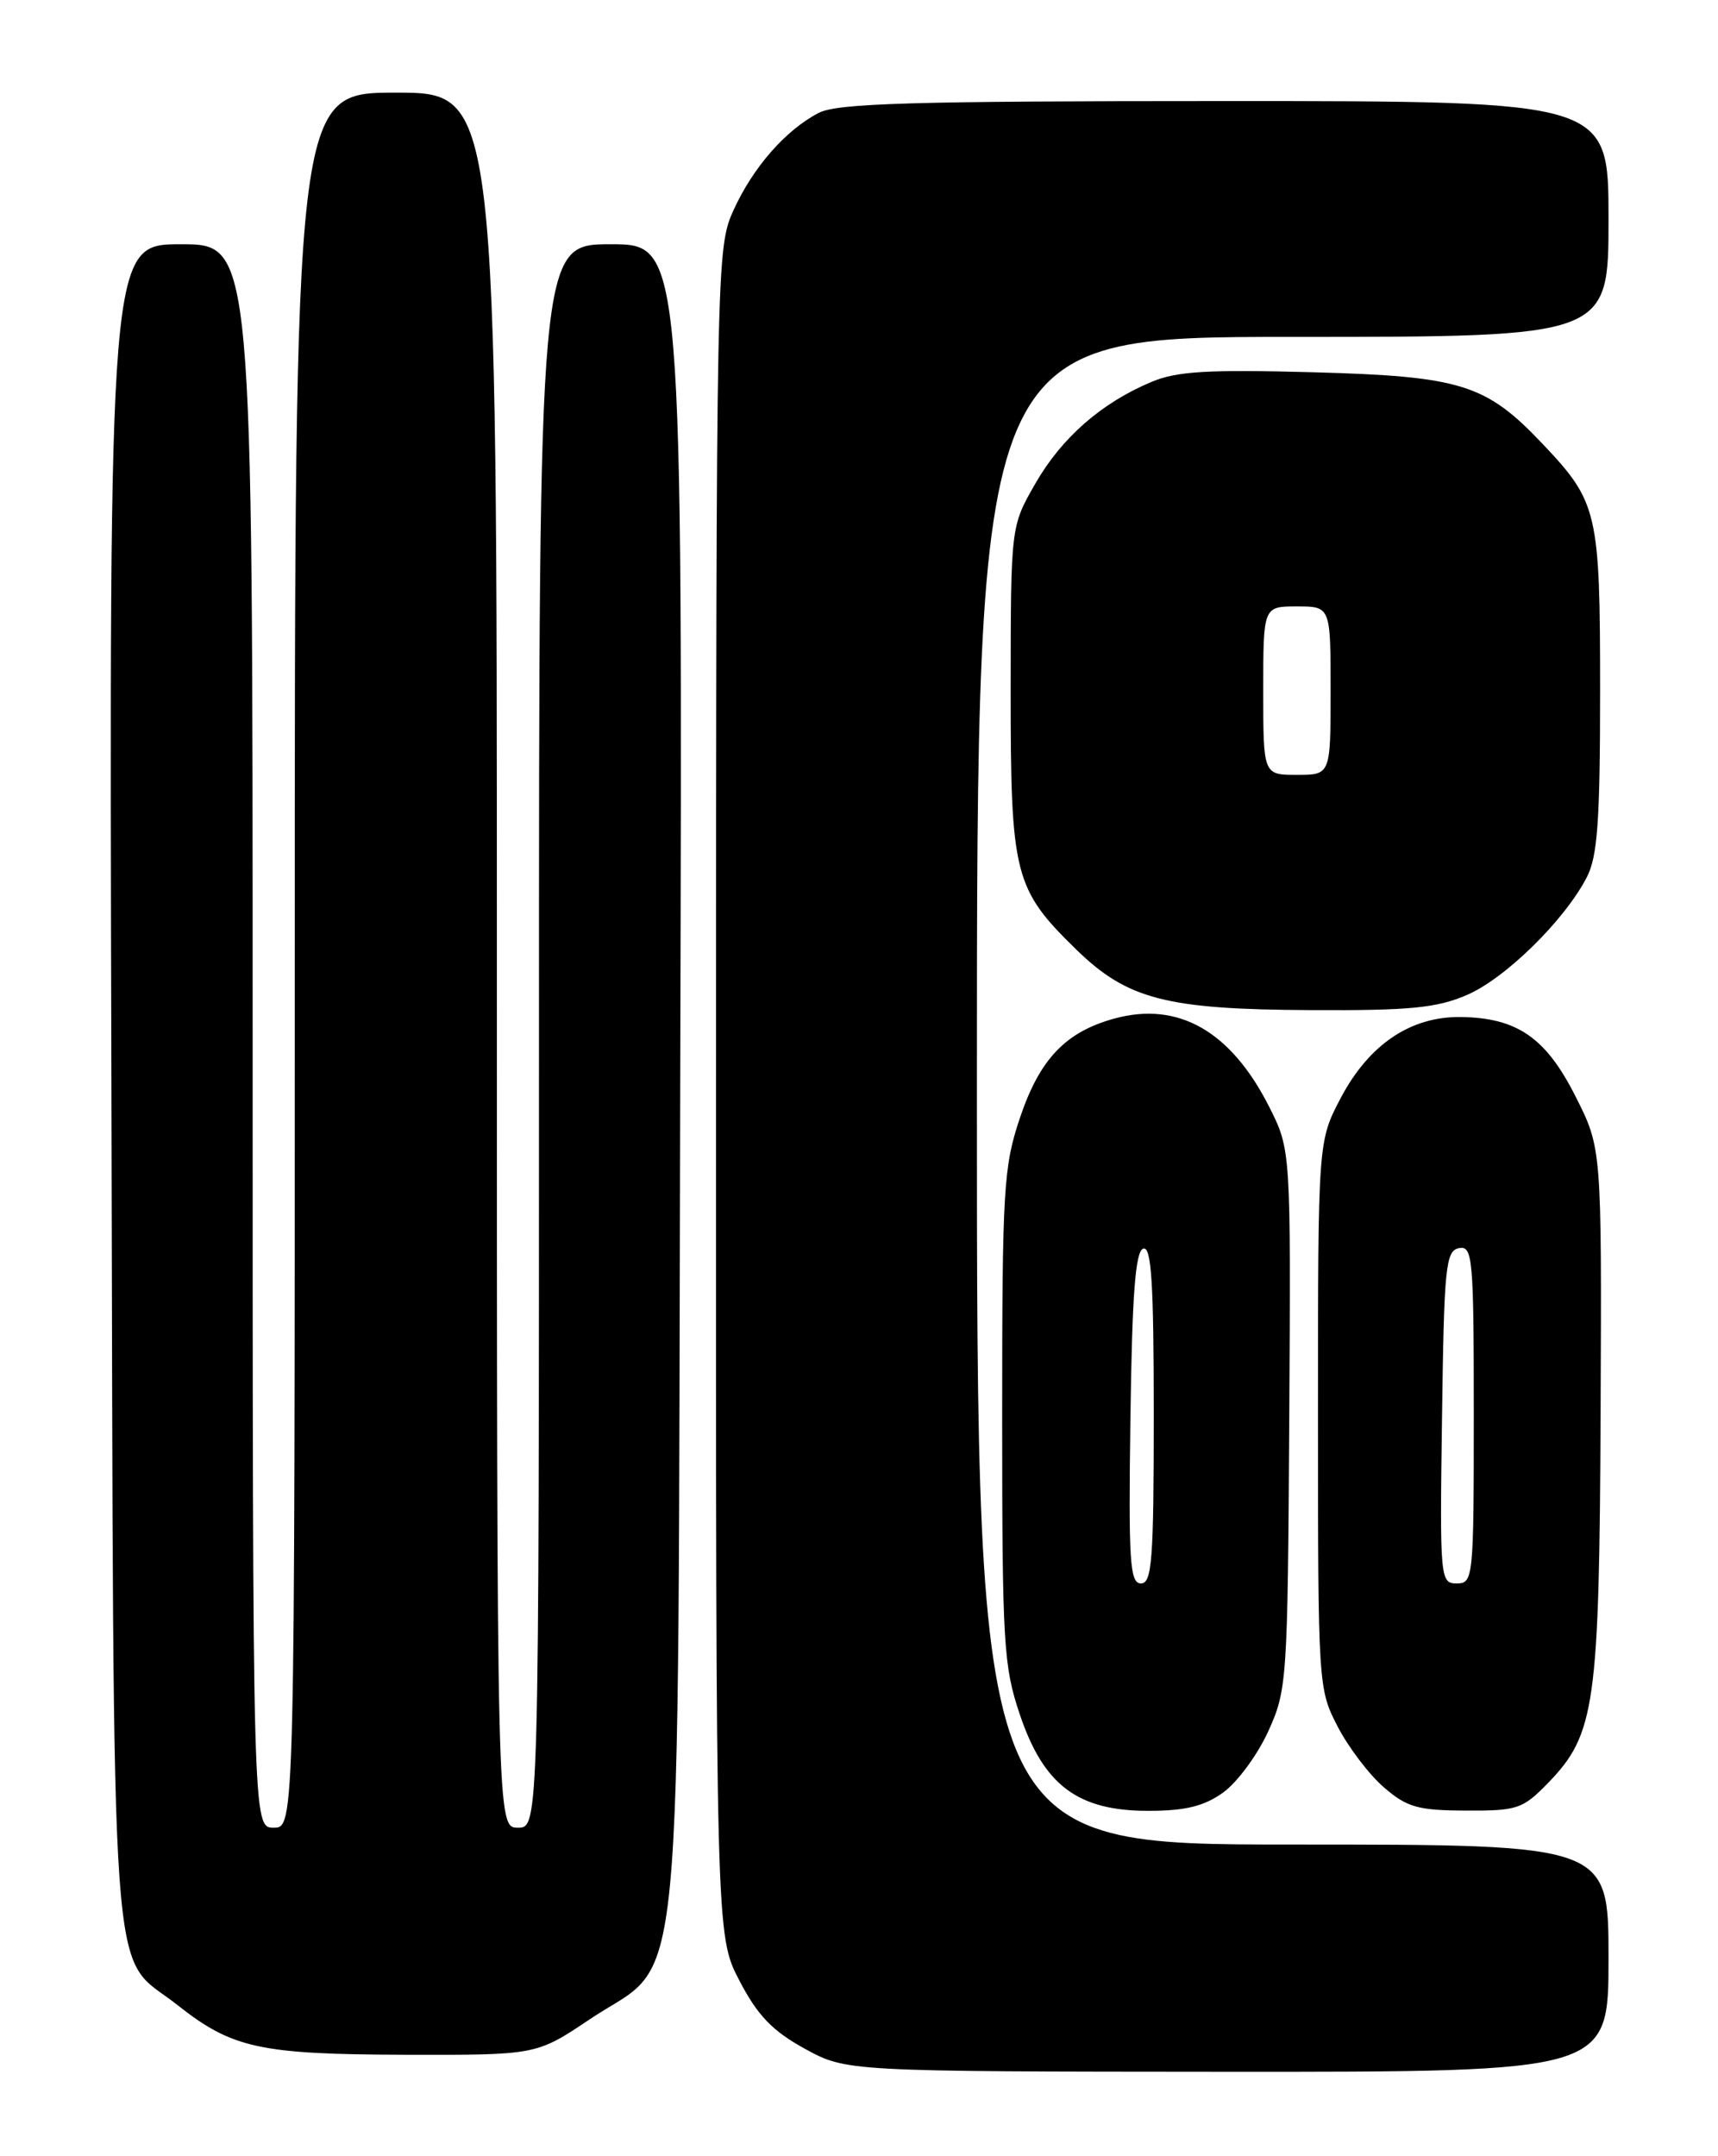 <?xml version="1.0" encoding="UTF-8" standalone="no"?>
<!DOCTYPE svg PUBLIC "-//W3C//DTD SVG 1.1//EN" "http://www.w3.org/Graphics/SVG/1.1/DTD/svg11.dtd" >
<svg xmlns="http://www.w3.org/2000/svg" xmlns:xlink="http://www.w3.org/1999/xlink" version="1.1" viewBox="0 0 204 256">
 <g >
 <path fill="currentColor"
d=" M 191.00 232.50 C 191.00 219.00 191.00 219.00 153.50 219.00 C 116.00 219.00 116.00 219.00 116.00 129.50 C 116.00 40.00 116.00 40.00 153.50 40.00 C 191.00 40.00 191.00 40.00 191.00 26.00 C 191.00 12.00 191.00 12.00 145.45 12.00 C 108.19 12.00 99.41 12.26 97.20 13.41 C 93.25 15.48 89.40 19.88 87.08 25.00 C 85.08 29.43 85.04 31.06 85.02 129.64 C 85.00 229.77 85.00 229.77 87.79 235.14 C 89.96 239.30 91.69 241.11 95.54 243.23 C 100.50 245.95 100.50 245.95 145.75 245.98 C 191.00 246.00 191.00 246.00 191.00 232.50 Z  M 70.01 239.76 C 81.43 232.09 80.46 242.22 80.77 127.75 C 81.05 29.00 81.05 29.00 72.52 29.00 C 64.00 29.00 64.00 29.00 64.00 123.00 C 64.00 217.00 64.00 217.00 61.50 217.00 C 59.00 217.00 59.00 217.00 59.00 114.00 C 59.00 11.00 59.00 11.00 47.00 11.00 C 35.00 11.00 35.00 11.00 35.00 114.00 C 35.00 217.00 35.00 217.00 32.50 217.00 C 30.00 217.00 30.00 217.00 30.00 123.00 C 30.00 29.00 30.00 29.00 21.48 29.00 C 12.96 29.00 12.96 29.00 13.23 128.75 C 13.53 240.66 12.88 231.57 21.05 238.04 C 27.56 243.19 30.83 243.91 48.09 243.96 C 63.69 244.00 63.69 244.00 70.01 239.76 Z  M 145.22 212.84 C 146.89 211.65 149.30 208.39 150.58 205.59 C 152.83 200.64 152.90 199.63 153.09 168.50 C 153.28 136.50 153.28 136.50 150.69 131.38 C 146.15 122.41 139.90 118.86 132.33 120.93 C 126.52 122.52 123.45 125.75 121.10 132.75 C 119.16 138.54 119.00 141.21 119.00 168.18 C 119.00 195.21 119.16 197.82 121.11 203.60 C 123.94 211.97 127.98 215.00 136.33 215.00 C 140.73 215.00 142.95 214.46 145.22 212.84 Z  M 183.86 211.65 C 189.41 205.91 189.91 202.43 190.06 167.64 C 190.19 136.33 190.19 136.33 187.09 130.19 C 183.57 123.21 180.17 120.85 173.49 120.75 C 167.52 120.66 162.57 123.99 159.21 130.35 C 156.50 135.50 156.50 135.50 156.50 168.00 C 156.50 200.12 156.53 200.55 158.84 205.00 C 160.12 207.47 162.60 210.73 164.34 212.22 C 167.07 214.58 168.38 214.95 174.05 214.97 C 180.19 215.00 180.81 214.79 183.86 211.65 Z  M 174.17 118.14 C 178.75 116.17 185.76 109.29 188.42 104.16 C 189.70 101.68 190.00 97.48 190.00 82.00 C 190.00 60.77 189.73 59.61 183.14 52.67 C 176.44 45.60 173.47 44.68 155.99 44.20 C 143.47 43.86 139.76 44.07 136.74 45.34 C 130.80 47.82 126.06 51.97 122.93 57.43 C 120.02 62.50 120.02 62.50 120.01 81.85 C 120.00 103.91 120.41 105.53 127.81 112.75 C 133.88 118.66 138.50 119.85 155.67 119.93 C 167.37 119.99 170.59 119.68 174.17 118.14 Z  M 134.23 168.33 C 134.43 153.68 134.82 148.56 135.75 148.25 C 136.72 147.93 137.00 152.29 137.00 167.92 C 137.00 185.23 136.79 188.00 135.48 188.00 C 134.16 188.00 133.99 185.39 134.23 168.33 Z  M 171.23 168.26 C 171.47 150.39 171.66 148.49 173.25 148.19 C 174.87 147.88 175.00 149.35 175.00 167.93 C 175.00 187.40 174.94 188.00 172.98 188.00 C 171.01 188.00 170.96 187.49 171.23 168.26 Z  M 150.00 82.00 C 150.00 72.00 150.00 72.00 154.00 72.00 C 158.00 72.00 158.00 72.00 158.00 82.00 C 158.00 92.00 158.00 92.00 154.00 92.00 C 150.00 92.00 150.00 92.00 150.00 82.00 Z "/>
</g>
</svg>